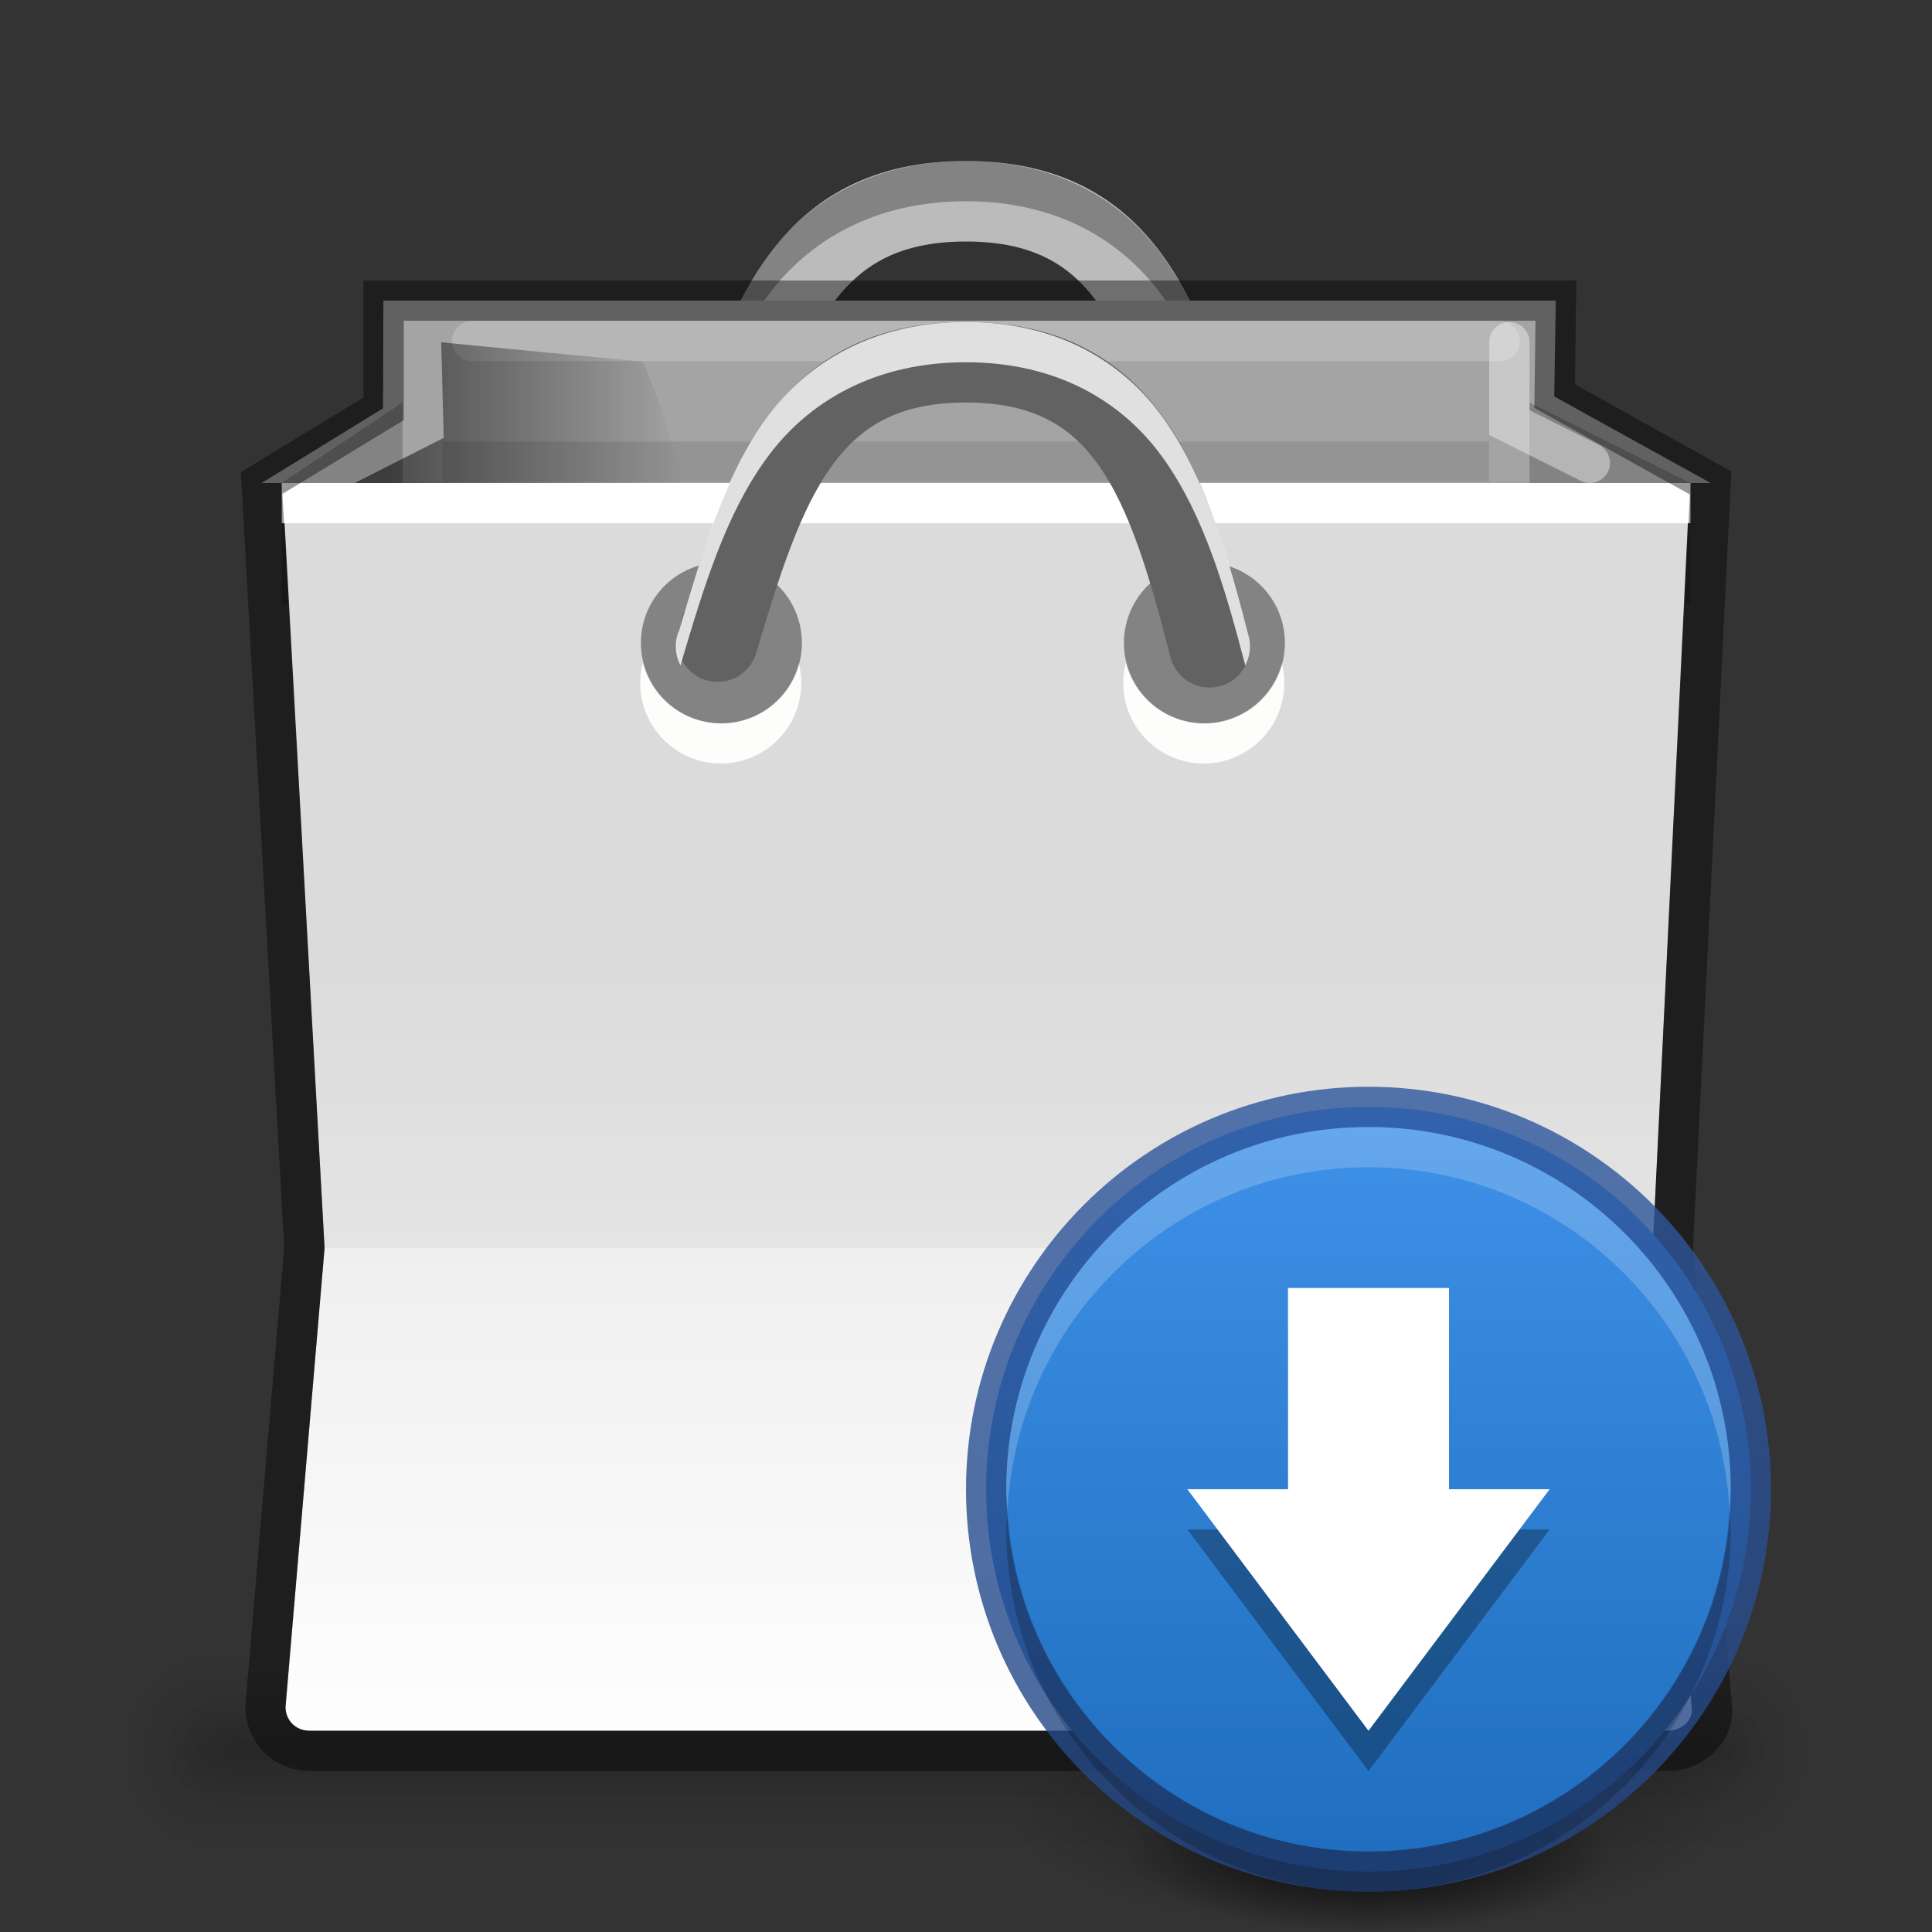 <svg xmlns="http://www.w3.org/2000/svg" xmlns:svg="http://www.w3.org/2000/svg" xmlns:xlink="http://www.w3.org/1999/xlink" id="svg3759" width="48" height="48" version="1.1"><rect width="100%" height="100%" fill="#333333" stroke="none"/><defs id="defs3761"><linearGradient id="linearGradient4304"><stop style="stop-color:#dbdbdb;stop-opacity:1" id="stop4306" offset="0"/><stop id="stop4308" offset=".35" style="stop-color:#e4e4e4;stop-opacity:1"/><stop id="stop4310" offset=".35" style="stop-color:#efefef;stop-opacity:1"/><stop style="stop-color:#fff;stop-opacity:1" id="stop4312" offset="1"/></linearGradient><radialGradient id="radialGradient4205" cx="40" cy="43.5" r="2" fx="40" fy="43.5" gradientTransform="matrix(1.057,0,0,1.25,0.6,-10.875)" gradientUnits="userSpaceOnUse" xlink:href="#linearGradient3952"/><linearGradient id="linearGradient3952"><stop id="stop3954" offset="0" style="stop-color:#000;stop-opacity:1"/><stop id="stop3956" offset="1" style="stop-color:#000;stop-opacity:0"/></linearGradient><radialGradient id="radialGradient4214" cx="40" cy="43.5" r="2" fx="40" fy="43.5" gradientTransform="matrix(1,0,0,0.75,2,10.875)" gradientUnits="userSpaceOnUse" xlink:href="#linearGradient3952"/><radialGradient id="radialGradient4202" cx="9" cy="43.5" r="2" fx="9" fy="43.5" gradientTransform="matrix(1.057,0,0,1.25,-4.4,-10.875)" gradientUnits="userSpaceOnUse" xlink:href="#linearGradient3944"/><linearGradient id="linearGradient3944"><stop id="stop3946" offset="0" style="stop-color:#000;stop-opacity:1"/><stop id="stop3948" offset="1" style="stop-color:#000;stop-opacity:0"/></linearGradient><radialGradient id="radialGradient4211" cx="9" cy="43.5" r="2" fx="9" fy="43.5" gradientTransform="matrix(1,0,0,0.75,-3,10.875)" gradientUnits="userSpaceOnUse" xlink:href="#linearGradient3944"/><linearGradient id="linearGradient4208" x1="25" x2="25" y1="45" y2="42" gradientTransform="matrix(1.057,0,0,1.667,-5.4,-29)" gradientUnits="userSpaceOnUse" xlink:href="#linearGradient3960"/><linearGradient id="linearGradient3960"><stop id="stop3962" offset="0" style="stop-color:#000;stop-opacity:0"/><stop style="stop-color:#000;stop-opacity:1" id="stop3970" offset=".5"/><stop id="stop3964" offset="1" style="stop-color:#000;stop-opacity:0"/></linearGradient><linearGradient id="linearGradient3172" x1="25" x2="25" y1="45" y2="42" gradientTransform="translate(-4,0)" gradientUnits="userSpaceOnUse" xlink:href="#linearGradient3960"/><linearGradient id="linearGradient10043"><stop id="stop10045" offset="0" style="stop-color:#000;stop-opacity:1"/><stop id="stop10047" offset="1" style="stop-color:#000;stop-opacity:0"/></linearGradient><linearGradient id="linearGradient4218" x1="305.688" x2="313.031" y1="61.313" y2="61.313" gradientTransform="translate(-296.007,-51.028)" gradientUnits="userSpaceOnUse" xlink:href="#linearGradient10043"/><linearGradient id="linearGradient4298" x1="15.582" x2="15.582" y1="25.528" y2="45.528" gradientTransform="translate(0.418,-1.528)" gradientUnits="userSpaceOnUse" xlink:href="#linearGradient4304"/><linearGradient id="linearGradient3839" x1="1" x2="21" y1="11" y2="11" gradientTransform="matrix(0,-1,1,0,23,48)" gradientUnits="userSpaceOnUse" xlink:href="#linearGradient3904"/><linearGradient id="linearGradient3904"><stop style="stop-color:#234683;stop-opacity:1" id="stop3906" offset="0"/><stop style="stop-color:#30589e;stop-opacity:1" id="stop3908" offset="1"/></linearGradient><linearGradient id="linearGradient3802" x1="11" x2="11" y1="0" y2="22" gradientTransform="matrix(1,0,0,-1,23,48)" gradientUnits="userSpaceOnUse" xlink:href="#outerBackgroundGradient-0-89"/><linearGradient id="outerBackgroundGradient-0-89"><stop id="stop3864-8-6-3-93" offset="0" style="stop-color:#1c6aba;stop-opacity:1"/><stop id="stop3866-9-1-7-59" offset="1" style="stop-color:#4195ec;stop-opacity:1"/></linearGradient><radialGradient id="radialGradient3993" cx="11" cy="20" r="9" fx="11" fy="20" gradientTransform="matrix(1,0,0,0.222,0,15.556)" gradientUnits="userSpaceOnUse" xlink:href="#linearGradient3949"/><linearGradient id="linearGradient3949"><stop id="stop3951" offset="0" style="stop-color:#000;stop-opacity:1"/><stop id="stop3953" offset="1" style="stop-color:#000;stop-opacity:0"/></linearGradient><radialGradient id="radialGradient3056" cx="11" cy="20" r="9" fx="11" fy="20" gradientTransform="matrix(1,0,0,0.222,0,15.556)" gradientUnits="userSpaceOnUse" xlink:href="#linearGradient3949"/></defs><g id="layer1"><g id="g4328" transform="translate(0,-4)"><path id="path4330" d="m 18.042,15.484 c 0,0.287 -0.188,0.519 -0.42,0.519 -0.232,0 -0.42,-0.232 -0.42,-0.519 0,-0.287 0.188,-0.519 0.42,-0.519 0.232,0 0.42,0.232 0.42,0.519 z" transform="matrix(1.191,0,0,0.963,-3.569,0.558)" style="color:#000;fill:#babdb6;fill-opacity:1;fill-rule:nonzero;stroke:none;stroke-width:1;marker:none;visibility:visible;display:inline;overflow:visible;enable-background:accumulate"/><path id="path4332" d="m 15.969,16.469 c -0.041,0.16 -0.062,0.327 -0.062,0.5 0,1.105 0.895,2 2,2 1.105,0 2,-0.895 2,-2 0,-0.173 -0.021,-0.34 -0.062,-0.5 -0.222,0.863 -1.006,1.5 -1.938,1.5 -0.932,0 -1.716,-0.637 -1.938,-1.5 z m 12,0 c -0.041,0.16 -0.062,0.327 -0.062,0.5 0,1.105 0.895,2 2,2 1.105,0 2,-0.895 2,-2 0,-0.173 -0.021,-0.34 -0.062,-0.5 -0.222,0.863 -1.006,1.5 -1.938,1.5 -0.932,0 -1.716,-0.637 -1.938,-1.5 z" style="color:#000;fill:#fdfdfc;fill-opacity:1;stroke:none;stroke-width:.981;marker:none;visibility:visible;display:inline;overflow:visible;enable-background:accumulate"/><path id="path4334" d="m 17.344,16.496 c 0,1.033 -0.518,1.871 -1.156,1.871 -0.639,0 -1.156,-0.838 -1.156,-1.871 0,-1.033 0.518,-1.871 1.156,-1.871 0.639,0 1.156,0.838 1.156,1.871 z" transform="matrix(1.73,0,0,1.069,-10.082,-1.662)" style="opacity:.2;color:#000;fill:#000;fill-opacity:1;stroke:none;stroke-width:.981;marker:none;visibility:visible;display:inline;overflow:visible;enable-background:accumulate"/><path id="path4336" d="m 17.344,16.496 c 0,1.033 -0.518,1.871 -1.156,1.871 -0.639,0 -1.156,-0.838 -1.156,-1.871 0,-1.033 0.518,-1.871 1.156,-1.871 0.639,0 1.156,0.838 1.156,1.871 z" transform="matrix(1.73,0,0,1.069,1.918,-1.662)" style="opacity:.2;color:#000;fill:#000;fill-opacity:1;stroke:none;stroke-width:.981;marker:none;visibility:visible;display:inline;overflow:visible;enable-background:accumulate"/><path id="path4338" d="M 17.829,15.94 C 19,12 20,9 24,9 c 4,0 5,3 6.05,7.082" style="fill:none;stroke:#bbb;stroke-width:2;stroke-linecap:round;stroke-linejoin:round;stroke-miterlimit:4;stroke-opacity:1;stroke-dasharray:none;display:inline;enable-background:new"/><path id="path4340" d="m 24,8 c -2.25,0 -3.926,0.961 -4.969,2.406 -1.043,1.445 -1.568,3.272 -2.156,5.25 -0.122,0.276 -0.111,0.608 0.031,0.875 0.573,-1.929 1.105,-3.711 2.125,-5.125 C 20.074,9.961 21.75,9 24,9 c 2.25,0 3.909,0.966 4.938,2.438 0.975,1.394 1.497,3.162 2,5.094 0.111,-0.208 0.145,-0.457 0.094,-0.688 C 30.502,13.786 29.966,11.909 28.938,10.438 27.909,8.966 26.25,8 24,8 z" style="font-size:medium;font-style:normal;font-variant:normal;font-weight:400;font-stretch:normal;text-indent:0;text-align:start;text-decoration:none;line-height:normal;letter-spacing:normal;word-spacing:normal;text-transform:none;direction:ltr;block-progression:tb;writing-mode:lr-tb;text-anchor:start;baseline-shift:baseline;opacity:.3;color:#000;fill:#000;fill-opacity:1;stroke:none;stroke-width:2;marker:none;visibility:visible;display:inline;overflow:visible;enable-background:new;font-family:Sans;-inkscape-font-specification:Sans"/></g><g id="g3111"><path id="path3987" d="m 42.886,41 0,5 0.529,0 c 0.878,0 1.586,-1.115 1.586,-2.5 0,-1.385 -0.707,-2.5 -1.586,-2.5 l -0.529,0 z" style="opacity:.12;fill:url(#radialGradient4205);fill-opacity:1;stroke:none"/><path style="opacity:.12;fill:url(#radialGradient4214);fill-opacity:1;stroke:none" id="rect3940" d="m 42,42 0,3 0.5,0 C 43.331,45 44,44.331 44,43.5 44,42.669 43.331,42 42.5,42 L 42,42 z"/><path id="path3989" d="M 4.487,41 C 3.663,41 3,42.045 3,43.344 l 0,0.312 c 0,1.298 0.663,2.344 1.487,2.344 l 0.628,0 0,-5 -0.628,0 z" style="opacity:.12;fill:url(#radialGradient4202);fill-opacity:1;stroke:none"/><path style="opacity:.12;fill:url(#radialGradient4211);fill-opacity:1;stroke:none" id="rect3942" d="m 5.406,42 c -0.779,0 -1.406,0.627 -1.406,1.406 l 0,0.188 c 0,0.779 0.627,1.406 1.406,1.406 l 0.594,0 0,-3 -0.594,0 z"/><path style="opacity:.12;fill:url(#linearGradient4208);fill-opacity:1;stroke:none" id="rect3985" d="m 5.114,41 37.772,0 0,5 -37.772,0 z"/><path style="opacity:.12;fill:url(#linearGradient3172);fill-opacity:1;stroke:none" id="rect3938" d="m 6,42 36,0 0,3 -36,0 z"/></g><path id="rect45011-2-2-2-0-3-6-6-3-1" d="m 9.525,7.467 29.128,0 -0.038,2.383 L 42.5,12 6.5,12 9.517,10.144 z" style="color:#000;fill:#a4a4a4;fill-opacity:1;fill-rule:nonzero;stroke:none;stroke-width:1;marker:none;visibility:visible;display:inline;overflow:visible;enable-background:accumulate"/><path id="path4314" d="m 7,12 3,-2 0,5 -3,0 z" style="opacity:.2;fill:#000;fill-opacity:1;stroke:none"/><path style="opacity:.2;fill:#000;fill-opacity:1;stroke:none" id="path4316" d="m 42,12 -4,-2 0,5 4,0 z"/><path id="rect45011-3-5-8-7-7-3" d="m 7.5,12 -0.469,0.281 1.031,18.688 0,0.031 0,0.031 -0.969,11.375 0,0.031 C 7.107,42.763 7.359,43 7.688,43 l 33.75,0 c 0.336,0 0.621,-0.253 0.594,-0.531 l 0,-0.031 -0.969,-11.406 0,-0.031 0,-0.031 0.906,-18.688 -0.5,-0.281 z" style="color:#000;fill:url(#linearGradient4298);fill-opacity:1;fill-rule:nonzero;stroke:none;stroke-width:1;marker:none;visibility:visible;display:inline;overflow:visible;enable-background:accumulate"/><rect id="rect4367" width="26" height="1" x="10.993" y="10.972" rx="0" ry="1" style="opacity:.1;color:#000;fill:#000;fill-opacity:1;fill-rule:nonzero;stroke:none;stroke-width:2;marker:none;visibility:visible;display:inline;overflow:visible;enable-background:accumulate"/><path style="opacity:.2;fill:none;stroke:#fff;stroke-width:1px;stroke-linecap:round;stroke-linejoin:miter;stroke-opacity:1;display:inline;enable-background:new" id="path10033" d="m 11.729,8.472 25.529,0"/><path id="path10041" d="m 10.962,8.504 0.062,2.375 -2.344,1.188 8.344,-0.062 c 0,0 -0.938,-3.031 -1.094,-3.031 -0.156,0 -4.969,-0.469 -4.969,-0.469 z" style="opacity:.533;fill:url(#linearGradient4218);fill-opacity:1;stroke:none;display:inline;enable-background:new"/><path id="path107295" d="m 7,12 0,1 35,0 0,-1 z" style="font-size:medium;font-style:normal;font-variant:normal;font-weight:400;font-stretch:normal;text-indent:0;text-align:start;text-decoration:none;line-height:normal;letter-spacing:normal;word-spacing:normal;text-transform:none;direction:ltr;block-progression:tb;writing-mode:lr-tb;text-anchor:start;baseline-shift:baseline;color:#000;fill:#fff;fill-opacity:1;stroke:none;stroke-width:1px;marker:none;visibility:visible;display:inline;overflow:visible;enable-background:new;font-family:Sans;-inkscape-font-specification:Sans"/><g id="g4320"><path style="color:#000;fill:#babdb6;fill-opacity:1;fill-rule:nonzero;stroke:none;stroke-width:1;marker:none;visibility:visible;display:inline;overflow:visible;enable-background:accumulate" id="path6891-1-1-2" d="m 18.042,15.484 a 0.42,0.519 0 1 1 -0.84,0 0.42,0.519 0 1 1 0.84,0 z" transform="matrix(1.191,0,0,0.963,-3.569,0.558)"/><path style="color:#000;fill:#fdfdfc;fill-opacity:1;stroke:none;stroke-width:.981;marker:none;visibility:visible;display:inline;overflow:visible;enable-background:accumulate" id="path45129-6-2-6-9-8-0-9" d="m 15.969,16.469 c -0.041,0.16 -0.062,0.327 -0.062,0.5 0,1.105 0.895,2 2,2 1.105,0 2,-0.895 2,-2 0,-0.173 -0.021,-0.34 -0.062,-0.5 -0.222,0.863 -1.006,1.5 -1.938,1.5 -0.932,0 -1.716,-0.637 -1.938,-1.5 z m 12,0 c -0.041,0.16 -0.062,0.327 -0.062,0.5 0,1.105 0.895,2 2,2 1.105,0 2,-0.895 2,-2 0,-0.173 -0.021,-0.34 -0.062,-0.5 -0.222,0.863 -1.006,1.5 -1.938,1.5 -0.932,0 -1.716,-0.637 -1.938,-1.5 z"/><path style="color:#000;fill:#000;fill-opacity:1;stroke:none;stroke-width:.981;marker:none;visibility:visible;display:inline;overflow:visible;enable-background:accumulate;opacity:.4" id="path45129-6-2-4-7-2-8" d="m 17.344,16.496 a 1.156,1.871 0 1 1 -2.312,0 1.156,1.871 0 1 1 2.312,0 z" transform="matrix(1.73,0,0,1.069,-10.082,-1.662)"/><path style="color:#000;fill:#000;fill-opacity:1;stroke:none;stroke-width:.981;marker:none;visibility:visible;display:inline;overflow:visible;enable-background:accumulate;opacity:.4" id="path45129-6-2-4-7-2-0-8" d="m 17.344,16.496 a 1.156,1.871 0 1 1 -2.312,0 1.156,1.871 0 1 1 2.312,0 z" transform="matrix(1.73,0,0,1.069,1.918,-1.662)"/><path style="fill:none;stroke:#626262;stroke-width:2;stroke-linecap:round;stroke-linejoin:round;stroke-miterlimit:4;stroke-opacity:1;stroke-dasharray:none;display:inline;enable-background:new" id="path6083-4-4-3-62" d="M 17.829,15.94 C 19,12 20,9 24,9 c 4,0 5,3 6.05,7.082"/><path style="font-size:medium;font-style:normal;font-variant:normal;font-weight:400;font-stretch:normal;text-indent:0;text-align:start;text-decoration:none;line-height:normal;letter-spacing:normal;word-spacing:normal;text-transform:none;direction:ltr;block-progression:tb;writing-mode:lr-tb;text-anchor:start;baseline-shift:baseline;color:#000;fill:#fff;fill-opacity:1;stroke:none;stroke-width:2;marker:none;visibility:visible;display:inline;overflow:visible;enable-background:new;font-family:Sans;-inkscape-font-specification:Sans;opacity:.8" id="path4269" d="m 24,8 c -2.25,0 -3.926,0.961 -4.969,2.406 -1.043,1.445 -1.568,3.272 -2.156,5.25 -0.122,0.276 -0.111,0.608 0.031,0.875 0.573,-1.929 1.105,-3.711 2.125,-5.125 C 20.074,9.961 21.75,9 24,9 c 2.25,0 3.909,0.966 4.938,2.438 0.975,1.394 1.497,3.162 2,5.094 0.111,-0.208 0.145,-0.457 0.094,-0.688 C 30.502,13.786 29.966,11.909 28.938,10.438 27.909,8.966 26.25,8 24,8 z"/></g><path id="path4291" d="m 9.531,7.469 0,2.688 L 6.5,12 7.562,30.998 6.594,42.406 C 6.595,43.012 7.082,43.5 7.688,43.5 l 33.75,0 c 0.606,0 1.154,-0.491 1.094,-1.094 L 41.562,30.998 42.5,12 38.625,9.844 l 0.031,-2.375 z" style="opacity:.41;color:#000;fill:none;stroke:#000;stroke-width:1;stroke-opacity:1;marker:none;visibility:visible;display:inline;overflow:visible;enable-background:accumulate"/><path id="path4479" d="m 37.5,8.5 0,2 2,1" style="fill:none;stroke:#fff;stroke-width:1px;stroke-linecap:round;stroke-linejoin:miter;stroke-opacity:1;opacity:.4"/></g><g id="layer2"><g id="g4507" transform="translate(23,0)"><path style="opacity:.4;fill:url(#radialGradient3993);fill-opacity:1;stroke:none" id="path3163" d="m 20,20 c 0,1.105 -4.029,2 -9,2 -4.971,0 -9,-0.895 -9,-2 0,-1.105 4.029,-2 9,-2 4.971,0 9,0.895 9,2 z" transform="matrix(1,0,0,1.5,0,15)"/><path id="path3995" d="m 20,20 c 0,1.105 -4.029,2 -9,2 -4.971,0 -9,-0.895 -9,-2 0,-1.105 4.029,-2 9,-2 4.971,0 9,0.895 9,2 z" transform="matrix(0.667,0,0,1,3.667,26)" style="opacity:.8;fill:url(#radialGradient3056);fill-opacity:1;stroke:none"/></g><path id="path4791" d="m 34,46.5 c -5.241,0 -9.5,-4.259 -9.5,-9.5 0,-5.241 4.259,-9.5 9.5,-9.5 5.241,0 9.5,4.259 9.5,9.5 0,5.241 -4.259,9.5 -9.5,9.5 z" style="fill:url(#linearGradient3802);fill-opacity:1;fill-rule:evenodd;stroke:none"/><path style="opacity:.81;fill:none;stroke:url(#linearGradient3839);stroke-opacity:1" id="path3804" d="m 24.5,37 c 0,5.241 4.259,9.5 9.5,9.5 5.241,0 9.5,-4.259 9.5,-9.5 0,-5.241 -4.259,-9.5 -9.5,-9.5 -5.241,0 -9.5,4.259 -9.5,9.5 z"/><path id="path3806" d="m 34,28 c -4.97,0 -9,4.03 -9,9 0,0.172 0.022,0.331 0.031,0.5 0.265,-4.732 4.17,-8.5 8.969,-8.5 4.798,0 8.704,3.768 8.969,8.5 0.009,-0.169 0.031,-0.328 0.031,-0.5 0,-4.97 -4.03,-9 -9,-9 z" style="opacity:.2;fill:#fff;fill-opacity:1;fill-rule:evenodd;stroke:none"/><path style="opacity:.2;fill:#000;fill-opacity:1;fill-rule:evenodd;stroke:none" id="path3820" d="m 34,47 c -4.97,0 -9,-4.03 -9,-9 0,-0.172 0.022,-0.331 0.031,-0.5 0.265,4.732 4.17,8.5 8.969,8.5 4.798,0 8.704,-3.768 8.969,-8.5 0.01,0.169 0.031,0.328 0.031,0.5 0,4.97 -4.03,9 -9,9 z"/><path style="opacity:.3;color:#000;fill:#000;fill-opacity:1;fill-rule:nonzero;stroke:none;stroke-width:1;marker:none;visibility:visible;display:inline;overflow:visible;enable-background:accumulate" id="path3854" d="m 32,33 0,5 -2.5,2.1e-4 4.5,6 4.5,-6 L 36,38 36,33 z"/><path id="rect3005" d="m 32,32 0,5 -2.5,2.1e-4 4.5,6 4.5,-6 -2.5,-2.1e-4 0,-5 z" style="color:#000;fill:#fff;fill-opacity:1;fill-rule:nonzero;stroke:none;stroke-width:1;marker:none;visibility:visible;display:inline;overflow:visible;enable-background:accumulate"/></g></svg>